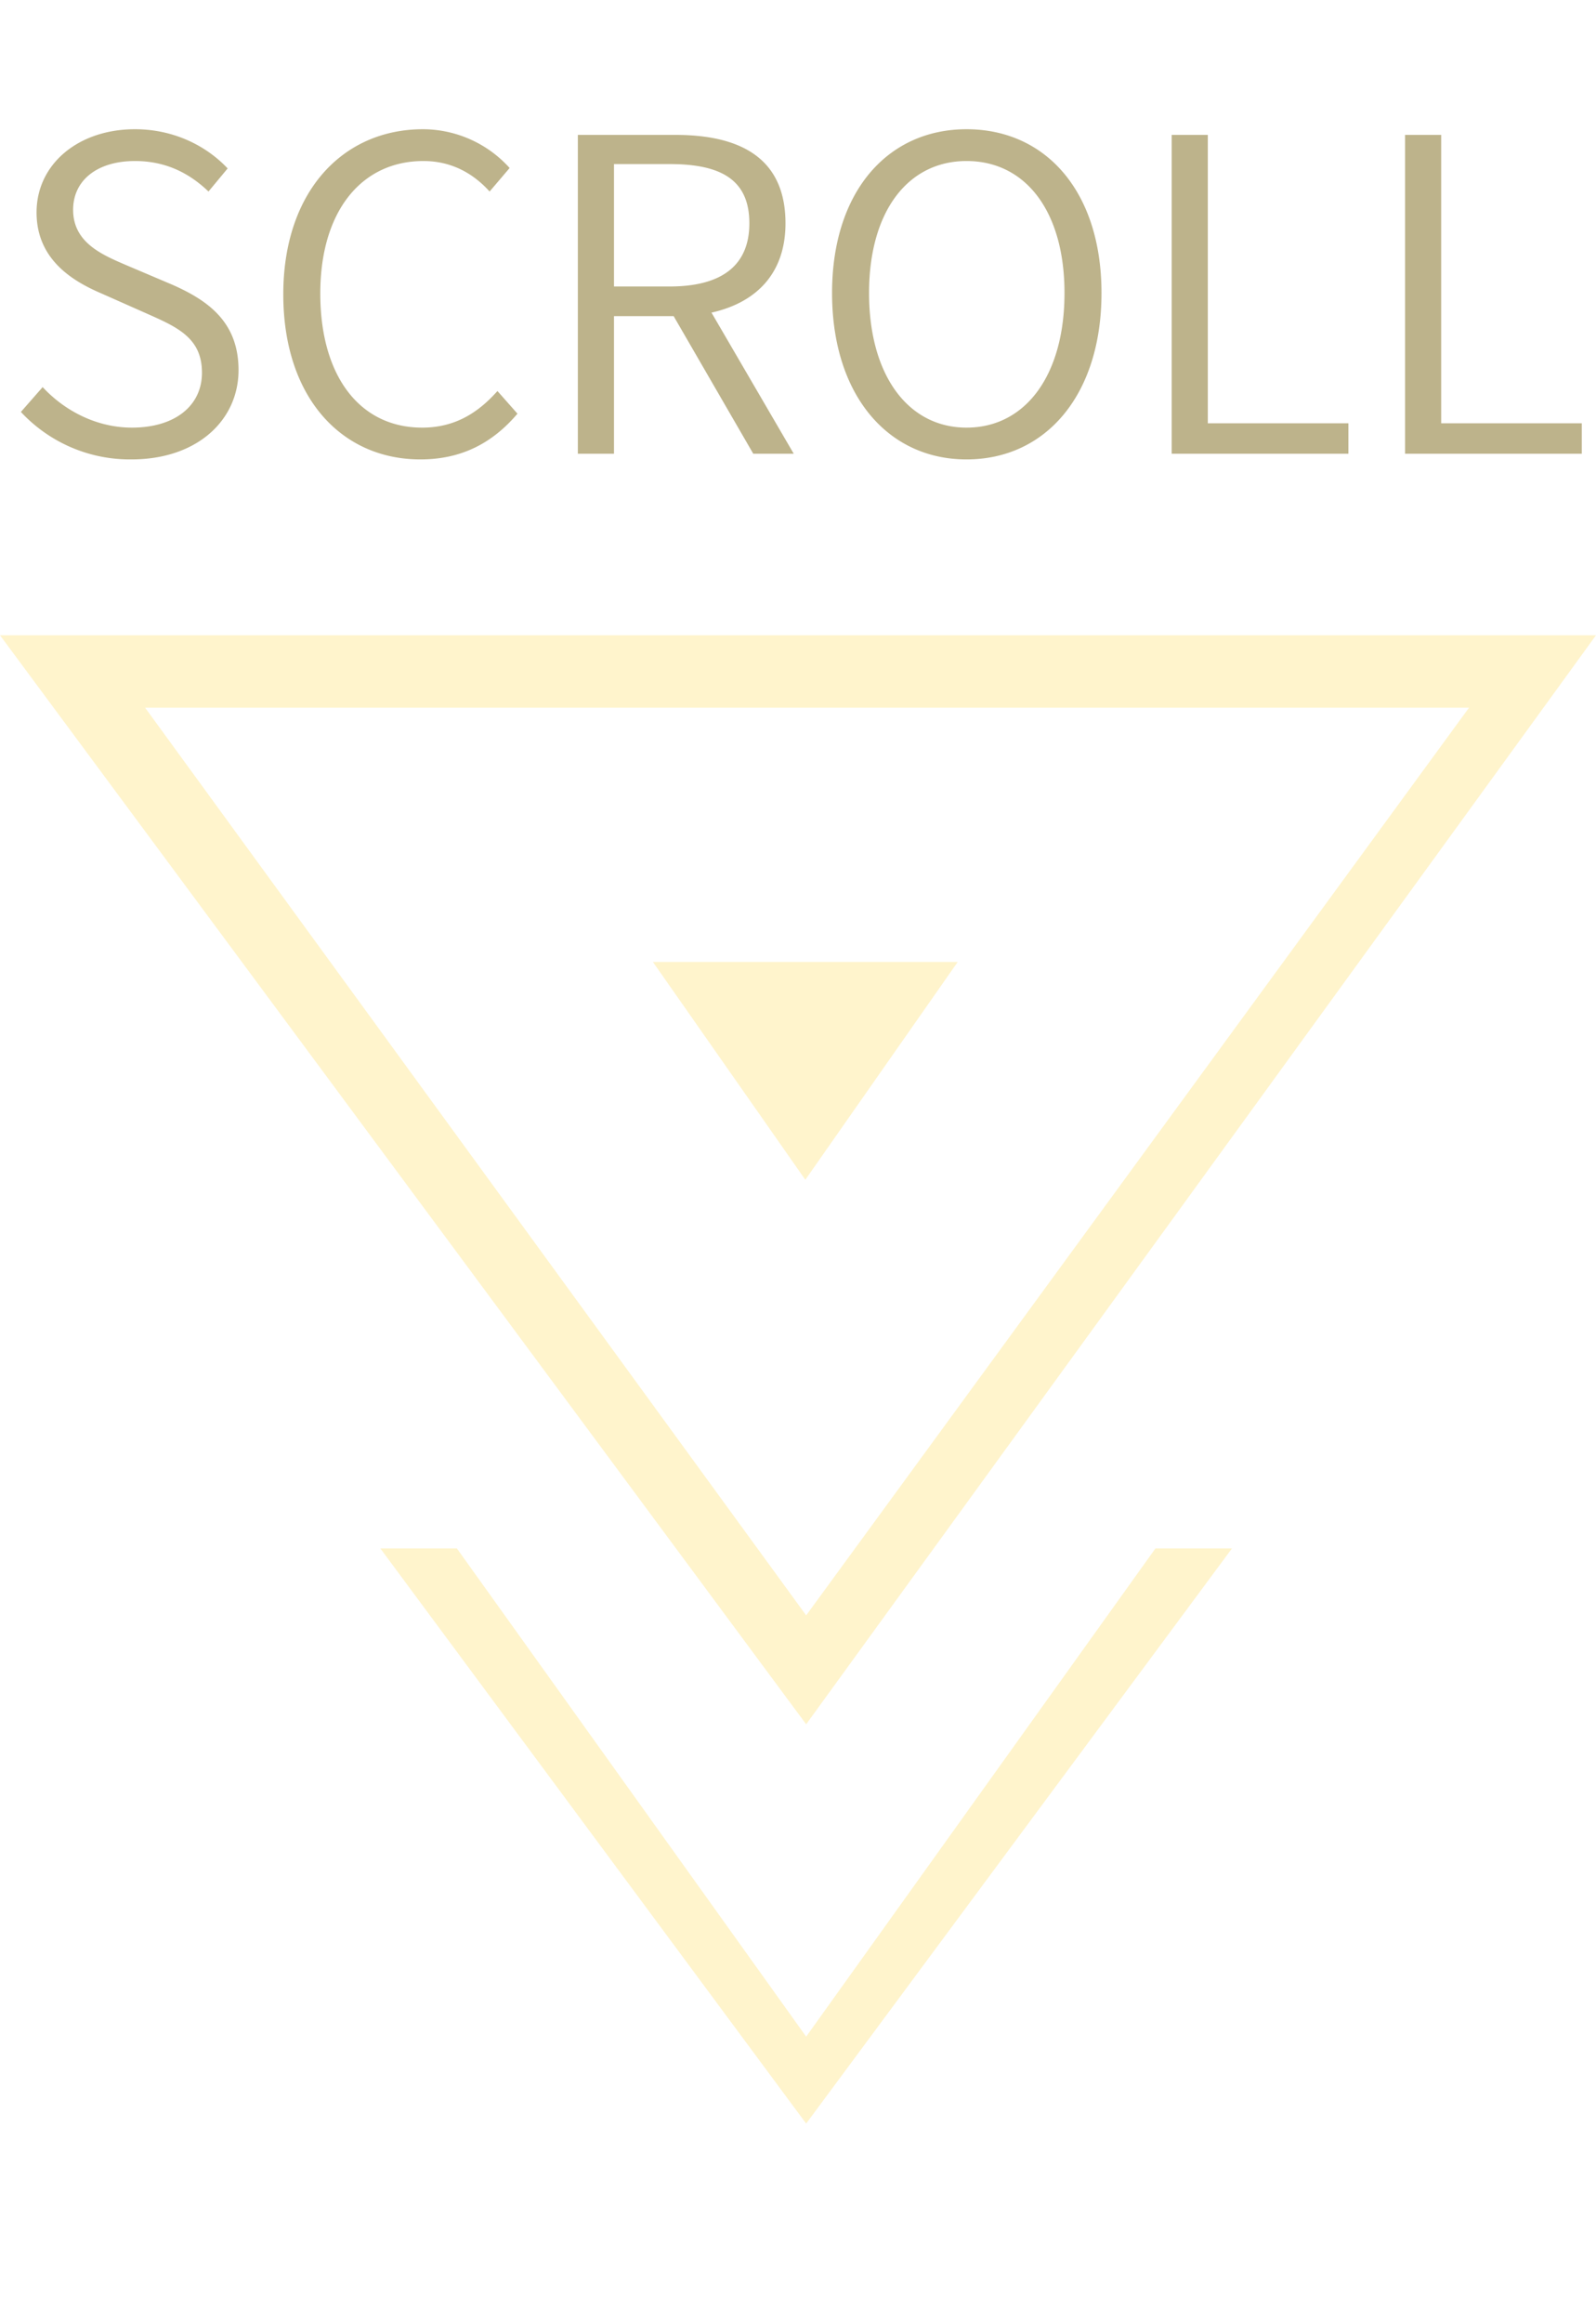 <svg width="44" height="64" viewBox="0 0 44 59" fill="none" xmlns="http://www.w3.org/2000/svg">
      <g opacity="0.8">
        <path class="button_svg__triangle" d="M18 24h8.403l-4.201 6L18 24z" fill="#FFE895" fill-opacity="0.6"/>
        <path class="button_svg__triangle" d="M4 16.995h36.5L22.225 42 4 16.995zM0 15l22.225 30L44 15H0z" fill="#FFE895" fill-opacity="0.6"/>
        <path d="M12.595 40.155l9.63 13.45 9.63-13.45h2.11L22.225 56l-11.74-15.845h2.11z" fill="#FFE895" fill-opacity="0.6" style="&#10;            animation-name: bounceFadeOut;&#10;            animation-duration: 1.5s;&#10;            animation-delay: 0s;&#10;            animation-timing-function: ease;&#10;            animation-iteration-count: infinite;&#10;          "/>
        <path d="M3.624 10.156c1.812 0 2.952-1.08 2.952-2.46 0-1.308-.816-1.908-1.824-2.352l-1.272-.54c-.672-.288-1.464-.624-1.464-1.524 0-.828.684-1.344 1.704-1.344.84 0 1.488.324 2.028.84l.528-.636c-.6-.636-1.5-1.08-2.556-1.08-1.56 0-2.712.96-2.712 2.292 0 1.284.972 1.884 1.788 2.232l1.272.564c.84.372 1.5.672 1.5 1.62 0 .9-.732 1.512-1.932 1.512-.936 0-1.824-.432-2.46-1.116l-.6.684a4.103 4.103 0 003.048 1.308zm7.966 0c1.14 0 1.992-.456 2.676-1.26l-.552-.624c-.576.648-1.224 1.008-2.076 1.008-1.728 0-2.808-1.428-2.808-3.696 0-2.256 1.128-3.648 2.844-3.648.768 0 1.368.336 1.824.84l.552-.648a3.225 3.225 0 00-2.388-1.068c-2.22 0-3.852 1.728-3.852 4.548 0 2.844 1.608 4.548 3.78 4.548zm5.337-8.136h1.536c1.416 0 2.196.432 2.196 1.632 0 1.176-.78 1.74-2.196 1.74h-1.536V2.02zM21.883 10l-2.268-3.888c1.236-.276 2.04-1.08 2.04-2.46 0-1.8-1.248-2.436-3.036-2.436h-2.688V10h.996V6.208h1.644L20.767 10h1.116zm4.764.156c2.184 0 3.72-1.776 3.72-4.584 0-2.796-1.537-4.512-3.72-4.512-2.172 0-3.708 1.716-3.708 4.512 0 2.808 1.535 4.584 3.707 4.584zm0-.876c-1.62 0-2.688-1.452-2.688-3.708 0-2.244 1.067-3.636 2.688-3.636 1.632 0 2.7 1.392 2.7 3.636 0 2.256-1.069 3.708-2.7 3.708zm5.655.72h4.872v-.84h-3.876V1.216h-.996V10zm6.434 0h4.872v-.84h-3.876V1.216h-.996V10z" fill="#ADA06E"/>
      </g>
    </svg>